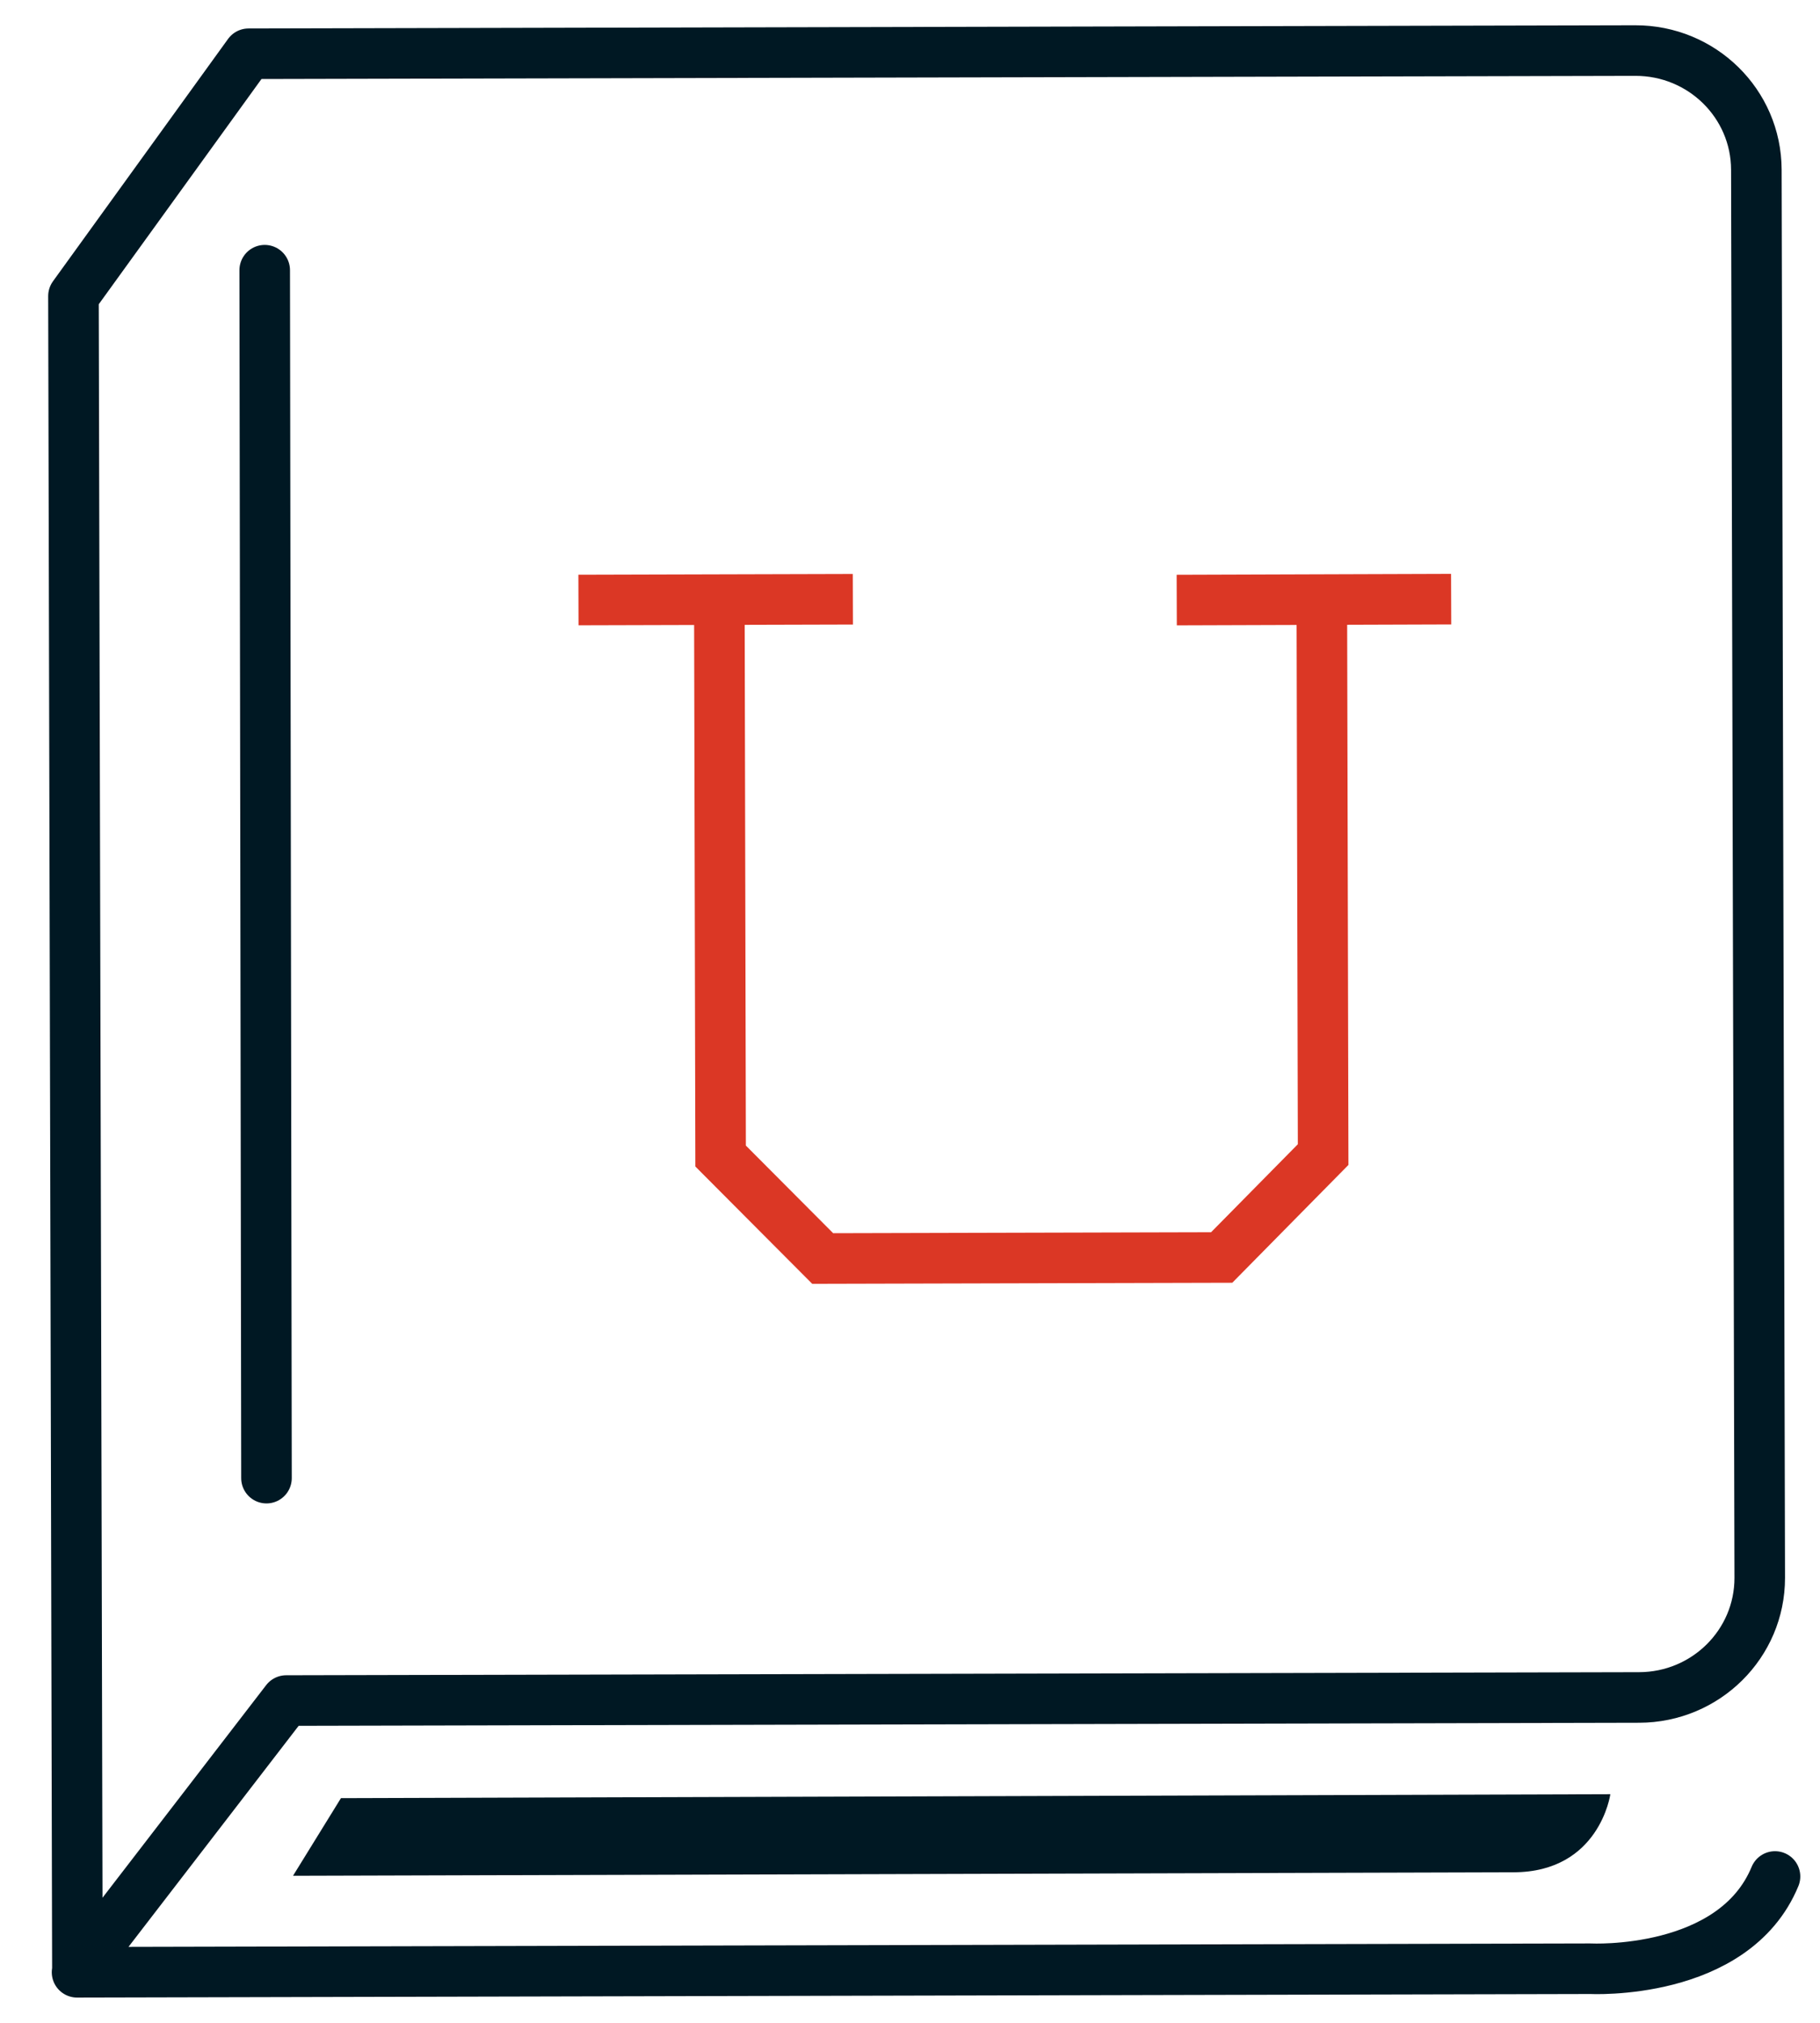<svg width="36" height="40" viewBox="0 0 36 40" fill="none" xmlns="http://www.w3.org/2000/svg" icon="icon-library-mc" color="" class="library-mc myphoenix-icon jss12 jss20 icon-library-mc-fill  " title="" id="icon-library-mc" aria-hidden="true"><path d="M5.271 29.229L5.236 5.343" stroke="#001823" stroke-linecap="round"></path><path d="M1.531 38.996L1.453 5.855L4.916 1.063L32.344 1C33.665 0.996 34.737 2.049 34.741 3.354L34.808 31.2C34.81 32.503 33.743 33.563 32.423 33.566L5.661 33.627L1.524 39L31.454 38.93C31.454 38.93 34.295 39.079 35.11 37.106" stroke="#001823" stroke-linecap="round" stroke-linejoin="round"></path><path d="M26.146 11.857L26.172 22.831L24.165 24.866L16.273 24.886L14.254 22.86L14.229 11.886" stroke="#DB3725"></path><path d="M11.442 11.865L16.87 11.85" stroke="#DB3725"></path><path d="M23.276 11.866L28.704 11.848" stroke="#DB3725"></path><path fill-rule="evenodd" clip-rule="evenodd" d="M6.744 35.557L5.796 37.092C5.796 37.092 28.741 37.027 29.938 37.023C31.64 37.019 31.853 35.479 31.853 35.479L6.744 35.557Z" fill="#001823"></path></svg>